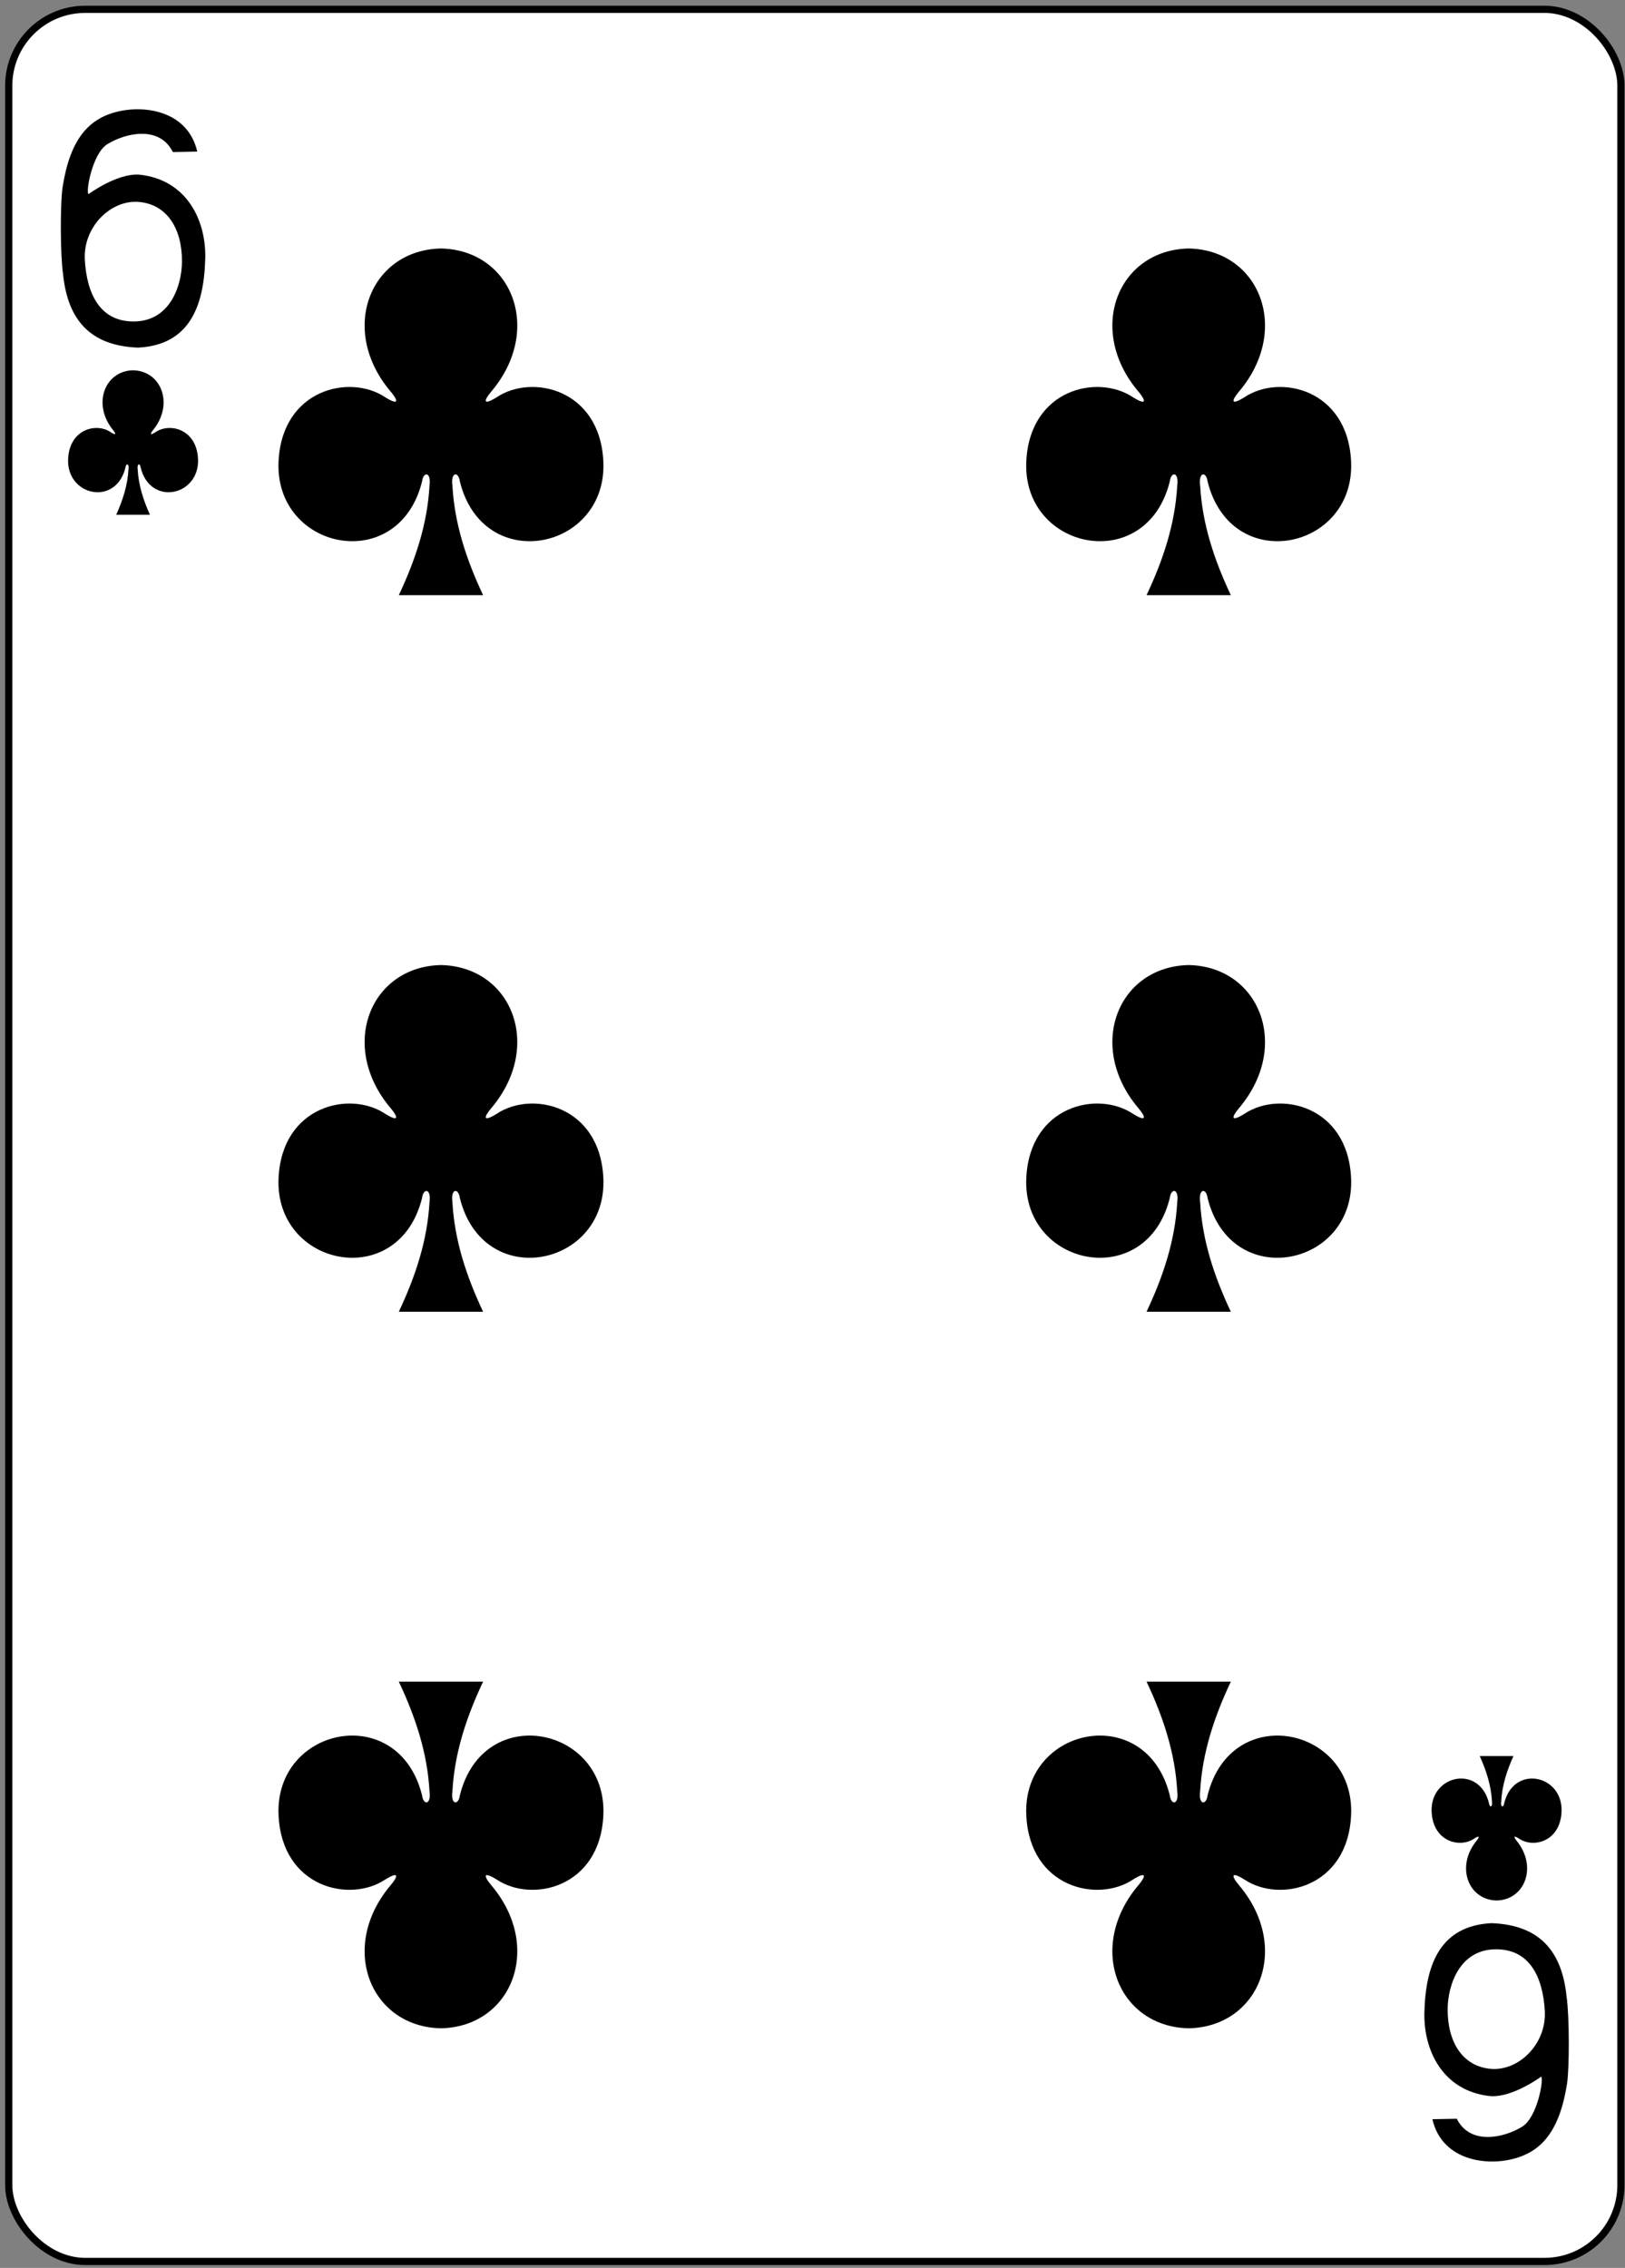 <?xml version="1.0" encoding="UTF-8"?>
<svg width="225px" height="314px" viewBox="0 0 225 314" version="1.1" xmlns="http://www.w3.org/2000/svg" xmlns:xlink="http://www.w3.org/1999/xlink">
    <rect x="0" y="0" width="225" height="314" fill="#808080" stroke="none"/>
    <!-- Generator: Sketch 50.2 (55047) - http://www.bohemiancoding.com/sketch -->
    <title>g100978</title>
    <desc>Created with Sketch.</desc>
    <defs></defs>
    <g id="Page-1" stroke="none" stroke-width="1" fill="none" fill-rule="evenodd">
        <g id="Platinum_52_Faces_v.2.0" transform="translate(-1321, 1)" fill-rule="nonzero">
            <g id="g100978" transform="translate(1321.546, 0.176)">
                <rect id="rect5022" stroke="#000000" stroke-width="0.997" fill="#FFFFFF" x="0.662" y="0.116" width="223.228" height="311.811" rx="10.582"></rect>
                <path d="M164.038,33.227 C154.22,33.44 149.817,44.48 157.089,53.054 C158.143,54.304 158.252,55.022 156.321,53.821 C151.425,50.551 142.038,52.701 141.557,62.696 C140.963,75.013 158.194,78.561 161.429,65.465 C161.6,64.083 162.725,64.115 162.454,66.076 C162.159,71.4 160.494,76.375 158.206,81.227 C162.062,81.227 166.372,81.227 169.878,81.227 C167.59,76.375 165.926,71.4 165.631,66.076 C165.36,64.115 166.484,64.083 166.655,65.465 C169.89,78.561 187.121,75.013 186.527,62.696 C186.047,52.701 176.659,50.551 171.763,53.821 C169.832,55.022 169.941,54.304 170.996,53.054 C178.267,44.48 173.864,33.44 164.046,33.227 C164.046,33.227 164.046,33.227 164.036,33.227 L164.038,33.227 Z" id="path147-0-8-1-6-13-2-5-7-1" fill="#000000"></path>
                <path d="M60.505,33.227 C50.687,33.44 46.285,44.48 53.556,53.054 C54.611,54.304 54.719,55.022 52.788,53.821 C47.892,50.551 38.505,52.701 38.024,62.696 C37.431,75.013 54.661,78.561 57.897,65.465 C58.068,64.083 59.192,64.115 58.921,66.076 C58.626,71.4 56.961,76.375 54.673,81.227 C58.529,81.227 62.839,81.227 66.345,81.227 C64.058,76.375 62.393,71.4 62.098,66.076 C61.827,64.115 62.951,64.083 63.122,65.465 C66.357,78.561 83.588,75.013 82.994,62.696 C82.514,52.701 73.126,50.551 68.231,53.821 C66.299,55.022 66.408,54.304 67.463,53.054 C74.734,44.48 70.332,33.44 60.513,33.227 C60.513,33.227 60.513,33.227 60.503,33.227 L60.505,33.227 Z" id="path147-0-8-1-6-75-2-83-8-8-7" fill="#000000"></path>
                <path d="M164.038,279.648 C154.22,279.435 149.817,268.395 157.089,259.822 C158.143,258.571 158.252,257.853 156.321,259.055 C151.425,262.324 142.038,260.175 141.557,250.179 C140.963,237.863 158.194,234.314 161.429,247.41 C161.6,248.792 162.725,248.761 162.454,246.799 C162.159,241.476 160.494,236.5 158.206,231.648 C162.062,231.648 166.372,231.648 169.878,231.648 C167.59,236.5 165.926,241.476 165.631,246.799 C165.36,248.761 166.484,248.792 166.655,247.41 C169.89,234.314 187.121,237.863 186.527,250.179 C186.047,260.175 176.659,262.324 171.763,259.055 C169.832,257.853 169.941,258.571 170.996,259.822 C178.267,268.395 173.864,279.435 164.046,279.648 C164.046,279.648 164.046,279.648 164.036,279.648 L164.038,279.648 Z" id="path147-0-8-1-6-7-5-5-7-8-7-8" fill="#000000"></path>
                <path d="M60.505,279.648 C50.687,279.435 46.285,268.395 53.556,259.822 C54.611,258.571 54.719,257.853 52.788,259.055 C47.892,262.324 38.505,260.175 38.024,250.179 C37.431,237.863 54.661,234.314 57.897,247.41 C58.068,248.792 59.192,248.761 58.921,246.799 C58.626,241.476 56.961,236.5 54.673,231.648 C58.529,231.648 62.839,231.648 66.345,231.648 C64.058,236.5 62.393,241.476 62.098,246.799 C61.827,248.761 62.951,248.792 63.122,247.41 C66.357,234.314 83.588,237.863 82.994,250.179 C82.514,260.175 73.126,262.324 68.231,259.055 C66.299,257.853 66.408,258.571 67.463,259.822 C74.734,268.395 70.332,279.435 60.513,279.648 C60.513,279.648 60.513,279.648 60.503,279.648 L60.505,279.648 Z" id="path147-0-8-1-6-75-6-1-2-0-6-8" fill="#000000"></path>
                <path d="M164.038,132.438 C154.22,132.651 149.817,143.691 157.089,152.264 C158.143,153.515 158.252,154.233 156.321,153.031 C151.425,149.762 142.038,151.911 141.557,161.907 C140.963,174.223 158.194,177.772 161.429,164.676 C161.6,163.294 162.725,163.325 162.454,165.287 C162.159,170.61 160.494,175.586 158.206,180.438 C162.062,180.438 166.372,180.438 169.878,180.438 C167.59,175.586 165.926,170.61 165.631,165.287 C165.36,163.325 166.484,163.294 166.655,164.676 C169.89,177.772 187.121,174.223 186.527,161.907 C186.047,151.911 176.659,149.762 171.763,153.031 C169.832,154.233 169.941,153.515 170.996,152.264 C178.267,143.691 173.864,132.651 164.046,132.438 C164.046,132.438 164.046,132.438 164.036,132.438 L164.038,132.438 Z" id="path147-0-8-1-6-7-5-7-3-0-9-6-4" fill="#000000"></path>
                <path d="M60.505,132.438 C50.687,132.651 46.285,143.691 53.556,152.264 C54.611,153.515 54.719,154.233 52.788,153.031 C47.892,149.762 38.505,151.911 38.024,161.907 C37.431,174.223 54.661,177.772 57.897,164.676 C58.068,163.294 59.192,163.325 58.921,165.287 C58.626,170.61 56.961,175.586 54.673,180.438 C58.529,180.438 62.839,180.438 66.345,180.438 C64.058,175.586 62.393,170.61 62.098,165.287 C61.827,163.325 62.951,163.294 63.122,164.676 C66.357,177.772 83.588,174.223 82.994,161.907 C82.514,151.911 73.126,149.762 68.231,153.031 C66.299,154.233 66.408,153.515 67.463,152.264 C74.734,143.691 70.332,132.651 60.513,132.438 C60.513,132.438 60.513,132.438 60.503,132.438 L60.505,132.438 Z" id="path147-0-8-1-6-75-6-6-5-3-0-0-2" fill="#000000"></path>
                <path d="M206.675,261.954 C210.602,261.866 212.364,257.265 209.455,253.693 C209.033,253.172 208.989,252.873 209.762,253.374 C211.72,254.736 215.475,253.84 215.668,249.675 C215.905,244.544 209.013,243.065 207.719,248.522 C207.65,249.098 207.2,249.084 207.309,248.267 C207.427,246.049 208.093,243.976 209.008,241.954 C207.452,241.954 205.895,241.954 204.339,241.954 C205.255,243.976 205.92,246.049 206.038,248.267 C206.147,249.084 205.697,249.098 205.629,248.522 C204.335,243.065 197.442,244.544 197.68,249.675 C197.872,253.84 201.627,254.736 203.585,253.374 C204.358,252.873 204.314,253.172 203.892,253.693 C200.984,257.265 202.745,261.866 206.672,261.954 C206.673,261.954 206.672,261.954 206.672,261.954 L206.675,261.954 Z" id="path147-6-9-8-7-0-5-6-4-2-8" fill="#000000"></path>
                <path d="M17.878,50.09 C13.95,50.178 12.189,54.779 15.098,58.351 C15.52,58.872 15.563,59.171 14.791,58.67 C12.832,57.308 9.077,58.204 8.885,62.369 C8.648,67.5 15.54,68.979 16.834,63.522 C16.902,62.946 17.352,62.96 17.244,63.777 C17.126,65.995 16.46,68.068 15.545,70.09 C17.101,70.09 18.657,70.09 20.213,70.09 C19.298,68.068 18.632,65.995 18.514,63.777 C18.406,62.96 18.856,62.946 18.924,63.522 C20.218,68.979 27.111,67.5 26.873,62.369 C26.681,58.204 22.926,57.308 20.968,58.67 C20.195,59.171 20.238,58.872 20.66,58.351 C23.569,54.779 21.808,50.178 17.881,50.09 C17.88,50.09 17.881,50.09 17.881,50.09 L17.878,50.09 Z" id="path147-6-9-8-7-4-5-62-0-2-9" fill="#000000"></path>
                <path d="M8.187,36.802 C7.78,34.024 7.791,26.844 8.122,24.72 C9.147,18.213 11.632,15.236 15.795,14.264 C19.839,13.317 25.519,14.371 26.765,19.81 L23.385,19.875 C21.556,16.198 16.931,17.18 14.325,18.78 C12.246,20.054 11.306,25.375 11.708,25.702 C11.708,25.702 15.64,22.79 18.74,23.004 C25.363,23.695 28.095,29.439 27.864,34.863 C27.653,41.388 25.584,46.607 18.563,46.954 C11.888,46.696 8.829,43.057 8.187,36.801 L8.187,36.802 Z M24.65,35.078 C24.686,30.551 22.631,27.158 18.74,26.787 C14.852,26.412 10.929,30.207 11.2,34.822 C11.472,39.456 13.265,43.354 17.981,43.333 C23.053,43.313 24.625,38.301 24.65,35.078 Z" id="path23-8-1-4" fill="#000000"></path>
                <path d="M216.363,275.242 C216.769,278.02 216.759,285.2 216.427,287.324 C215.403,293.83 212.918,296.808 208.755,297.78 C204.711,298.727 199.031,297.672 197.785,292.234 L201.165,292.169 C202.993,295.846 207.619,294.864 210.225,293.264 C212.304,291.99 213.244,286.669 212.842,286.342 C212.842,286.342 208.91,289.254 205.81,289.039 C199.186,288.349 196.454,282.604 196.686,277.18 C196.897,270.655 198.965,265.437 205.986,265.09 C212.662,265.348 215.72,268.987 216.363,275.242 L216.363,275.242 Z M199.9,276.965 C199.864,281.492 201.919,284.885 205.81,285.257 C209.698,285.632 213.621,281.837 213.35,277.222 C213.078,272.588 211.285,268.689 206.569,268.71 C201.497,268.73 199.924,273.743 199.9,276.965 Z" id="path23-6-8-9-6" fill="#000000"></path>
            </g>
        </g>
    </g>
</svg>